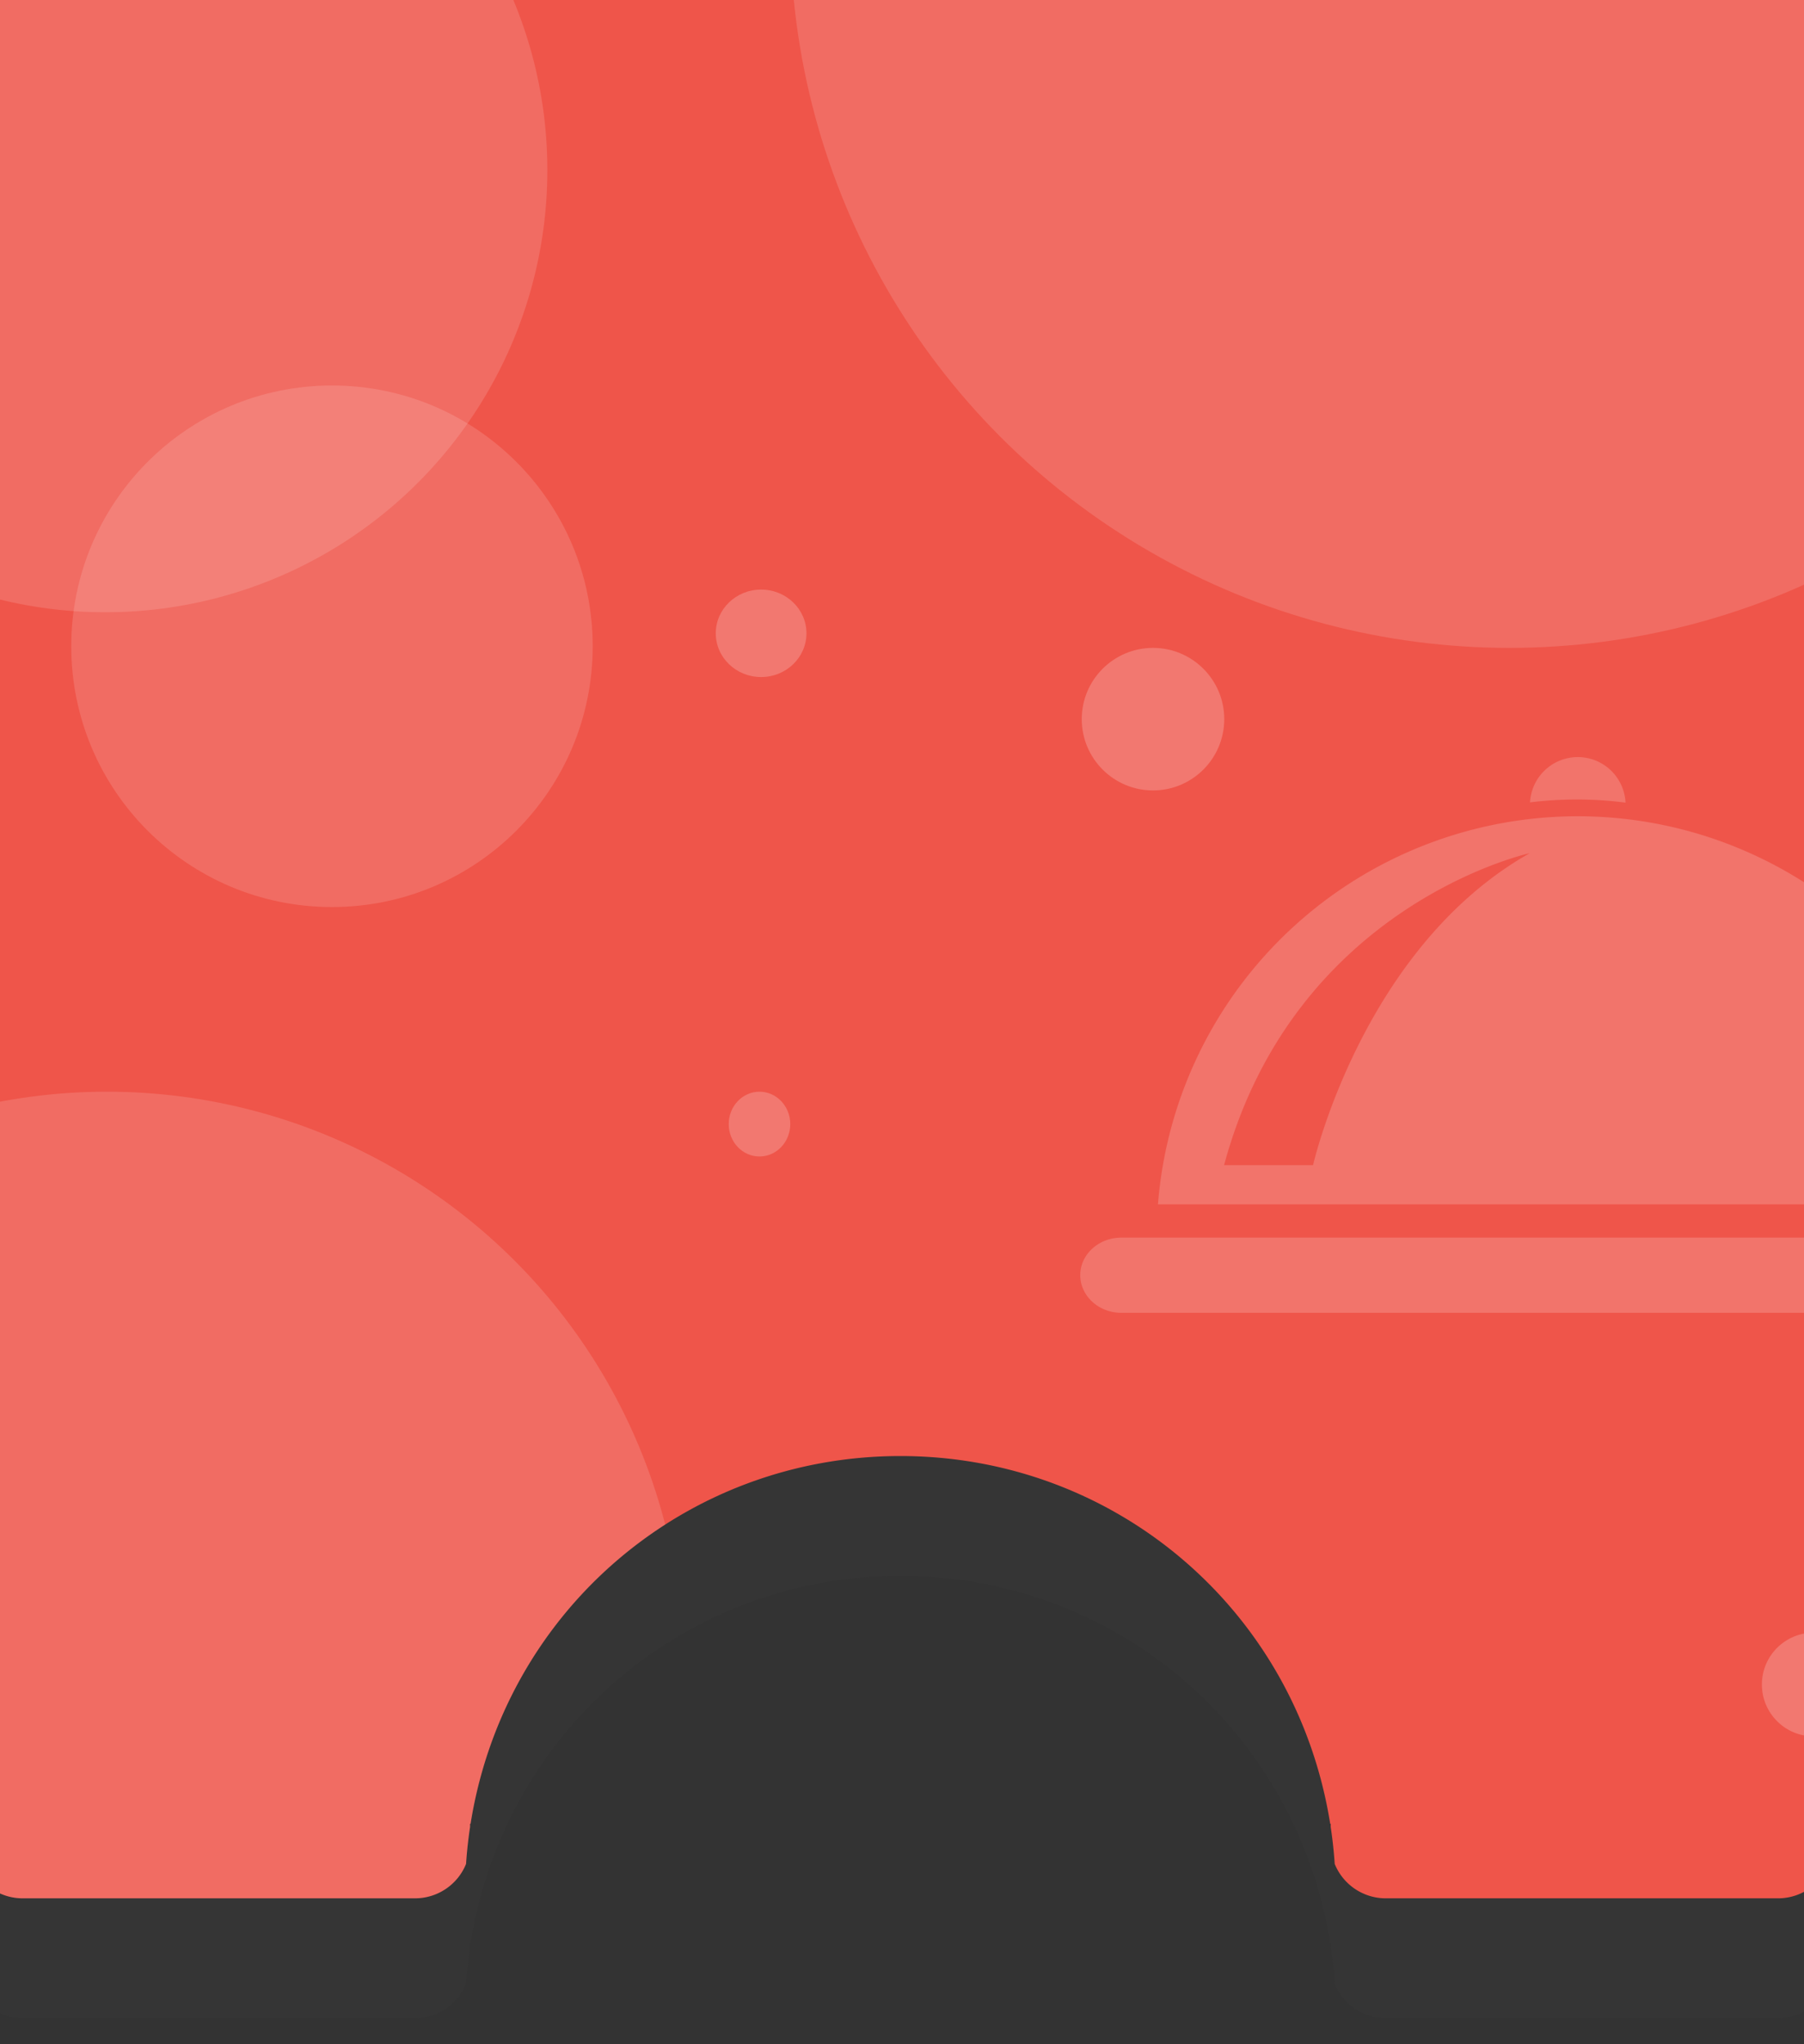 <svg xmlns="http://www.w3.org/2000/svg" xmlns:xlink="http://www.w3.org/1999/xlink" width="557" height="631" viewBox="0 0 557 631">
  <rect x="0" y="0" width="557" height="631" fill="#333333" stroke="none"/>
  <defs>
    <clipPath id="clip-path">
      <rect id="Rectangle_401" data-name="Rectangle 401" width="557" height="631" transform="translate(-10768 11892)" fill="#fff" stroke="#707070" stroke-width="1"/>
    </clipPath>
    <clipPath id="clip-path-2">
      <path id="Subtraction_3" data-name="Subtraction 3" d="M559,586H437.863A17.005,17.005,0,0,1,422.1,575.376c-.252-3.8-.668-7.634-1.236-11.388v-1h-.155C410.24,497.211,354.428,449.47,288,449.47S165.758,497.211,155.29,562.989h-.155v1c-.569,3.754-.985,7.586-1.237,11.388A17,17,0,0,1,138.135,586H17A17,17,0,0,1,0,569V0H576V569a17,17,0,0,1-17,17Z" transform="translate(0.343 -0.362)" fill="#4a4b4d" opacity="0.35"/>
    </clipPath>
  </defs>
  <g id="Mask_Group_6" data-name="Mask Group 6" transform="translate(10768 -11892)" clip-path="url(#clip-path)">
    <g id="Organe_top_shape" data-name="Organe top shape" transform="translate(-10778.343 11892.362)">
      <path id="Subtraction_2" data-name="Subtraction 2" d="M559,586H437.863A17.005,17.005,0,0,1,422.1,575.376c-.252-3.8-.668-7.634-1.236-11.388v-1h-.155C410.24,497.211,354.428,449.47,288,449.47S165.758,497.211,155.29,562.989h-.155v1c-.569,3.754-.985,7.586-1.237,11.388A17,17,0,0,1,138.135,586H17A17,17,0,0,1,0,569V0H576V569a17,17,0,0,1-17,17Z" transform="translate(0.343 36.638)" fill="rgba(74,75,77,0.31)" opacity="0.28"/>
      <path id="Shaped_subtraction" data-name="Shaped subtraction" d="M559,586H437.863A17.005,17.005,0,0,1,422.1,575.376c-.252-3.8-.668-7.634-1.236-11.388v-1h-.155C410.24,497.211,354.428,449.47,288,449.47S165.758,497.211,155.29,562.989h-.155v1c-.569,3.754-.985,7.586-1.237,11.388A17,17,0,0,1,138.135,586H17A17,17,0,0,1,0,569V0H576V569a17,17,0,0,1-17,17Z" transform="translate(0.343 -0.362)" fill="#ef554a"/>
      <g id="Background_objects" data-name="Background objects" clip-path="url(#clip-path-2)">
        <g id="background_objects-2" data-name="background objects" transform="translate(-135.095 -244.091)">
          <circle id="Ellipse_3" data-name="Ellipse 3" cx="136.5" cy="136.5" r="136.5" transform="translate(41.437 159.729)" fill="#fff" opacity="0.14"/>
          <circle id="Ellipse_5" data-name="Ellipse 5" cx="222" cy="222" r="222" transform="translate(389.437 -0.271)" fill="#fff" opacity="0.14"/>
          <circle id="Ellipse_4" data-name="Ellipse 4" cx="80.5" cy="80.5" r="80.5" transform="translate(167.438 362.729)" fill="#fff" opacity="0.14"/>
          <ellipse id="Ellipse_6" data-name="Ellipse 6" cx="14" cy="13.5" rx="14" ry="13.5" transform="translate(366.437 425.729)" fill="#fff" opacity="0.21"/>
          <ellipse id="Ellipse_8" data-name="Ellipse 8" cx="9.5" cy="10" rx="9.5" ry="10" transform="translate(370.437 580.729)" fill="#fff" opacity="0.21"/>
          <circle id="Ellipse_9" data-name="Ellipse 9" cx="16" cy="16" r="16" transform="translate(689.437 747.729)" fill="#fff" opacity="0.21"/>
          <circle id="Ellipse_7" data-name="Ellipse 7" cx="22" cy="22" r="22" transform="translate(479.437 443.729)" fill="#fff" opacity="0.21"/>
          <circle id="Ellipse_2" data-name="Ellipse 2" cx="178" cy="178" r="178" transform="translate(0.437 580.729)" fill="#fff" opacity="0.14"/>
          <g id="Group_911" data-name="Group 911" transform="translate(478.97 477.435)" opacity="0.18">
            <path id="Path_2987" data-name="Path 2987" d="M317.7,197.745c0,6.4-5.7,11.632-12.651,11.632H23.137c-6.953,0-12.651-5.228-12.651-11.632,0-6.378,5.7-11.58,12.651-11.58H305.051C312,186.165,317.7,191.367,317.7,197.745ZM178.85,51.887a14.761,14.761,0,0,0-29.485-.078,117.636,117.636,0,0,1,29.485.078ZM293.706,175.892H34.482a130.014,130.014,0,0,1,259.224,0ZM149.26,67.492S76.592,83.333,54.9,163.79H82.369S97.582,96.69,149.26,67.492Z" transform="translate(-10.486 -37.824)" fill="#fff"/>
          </g>
        </g>
      </g>
    </g>
  </g>
</svg>
